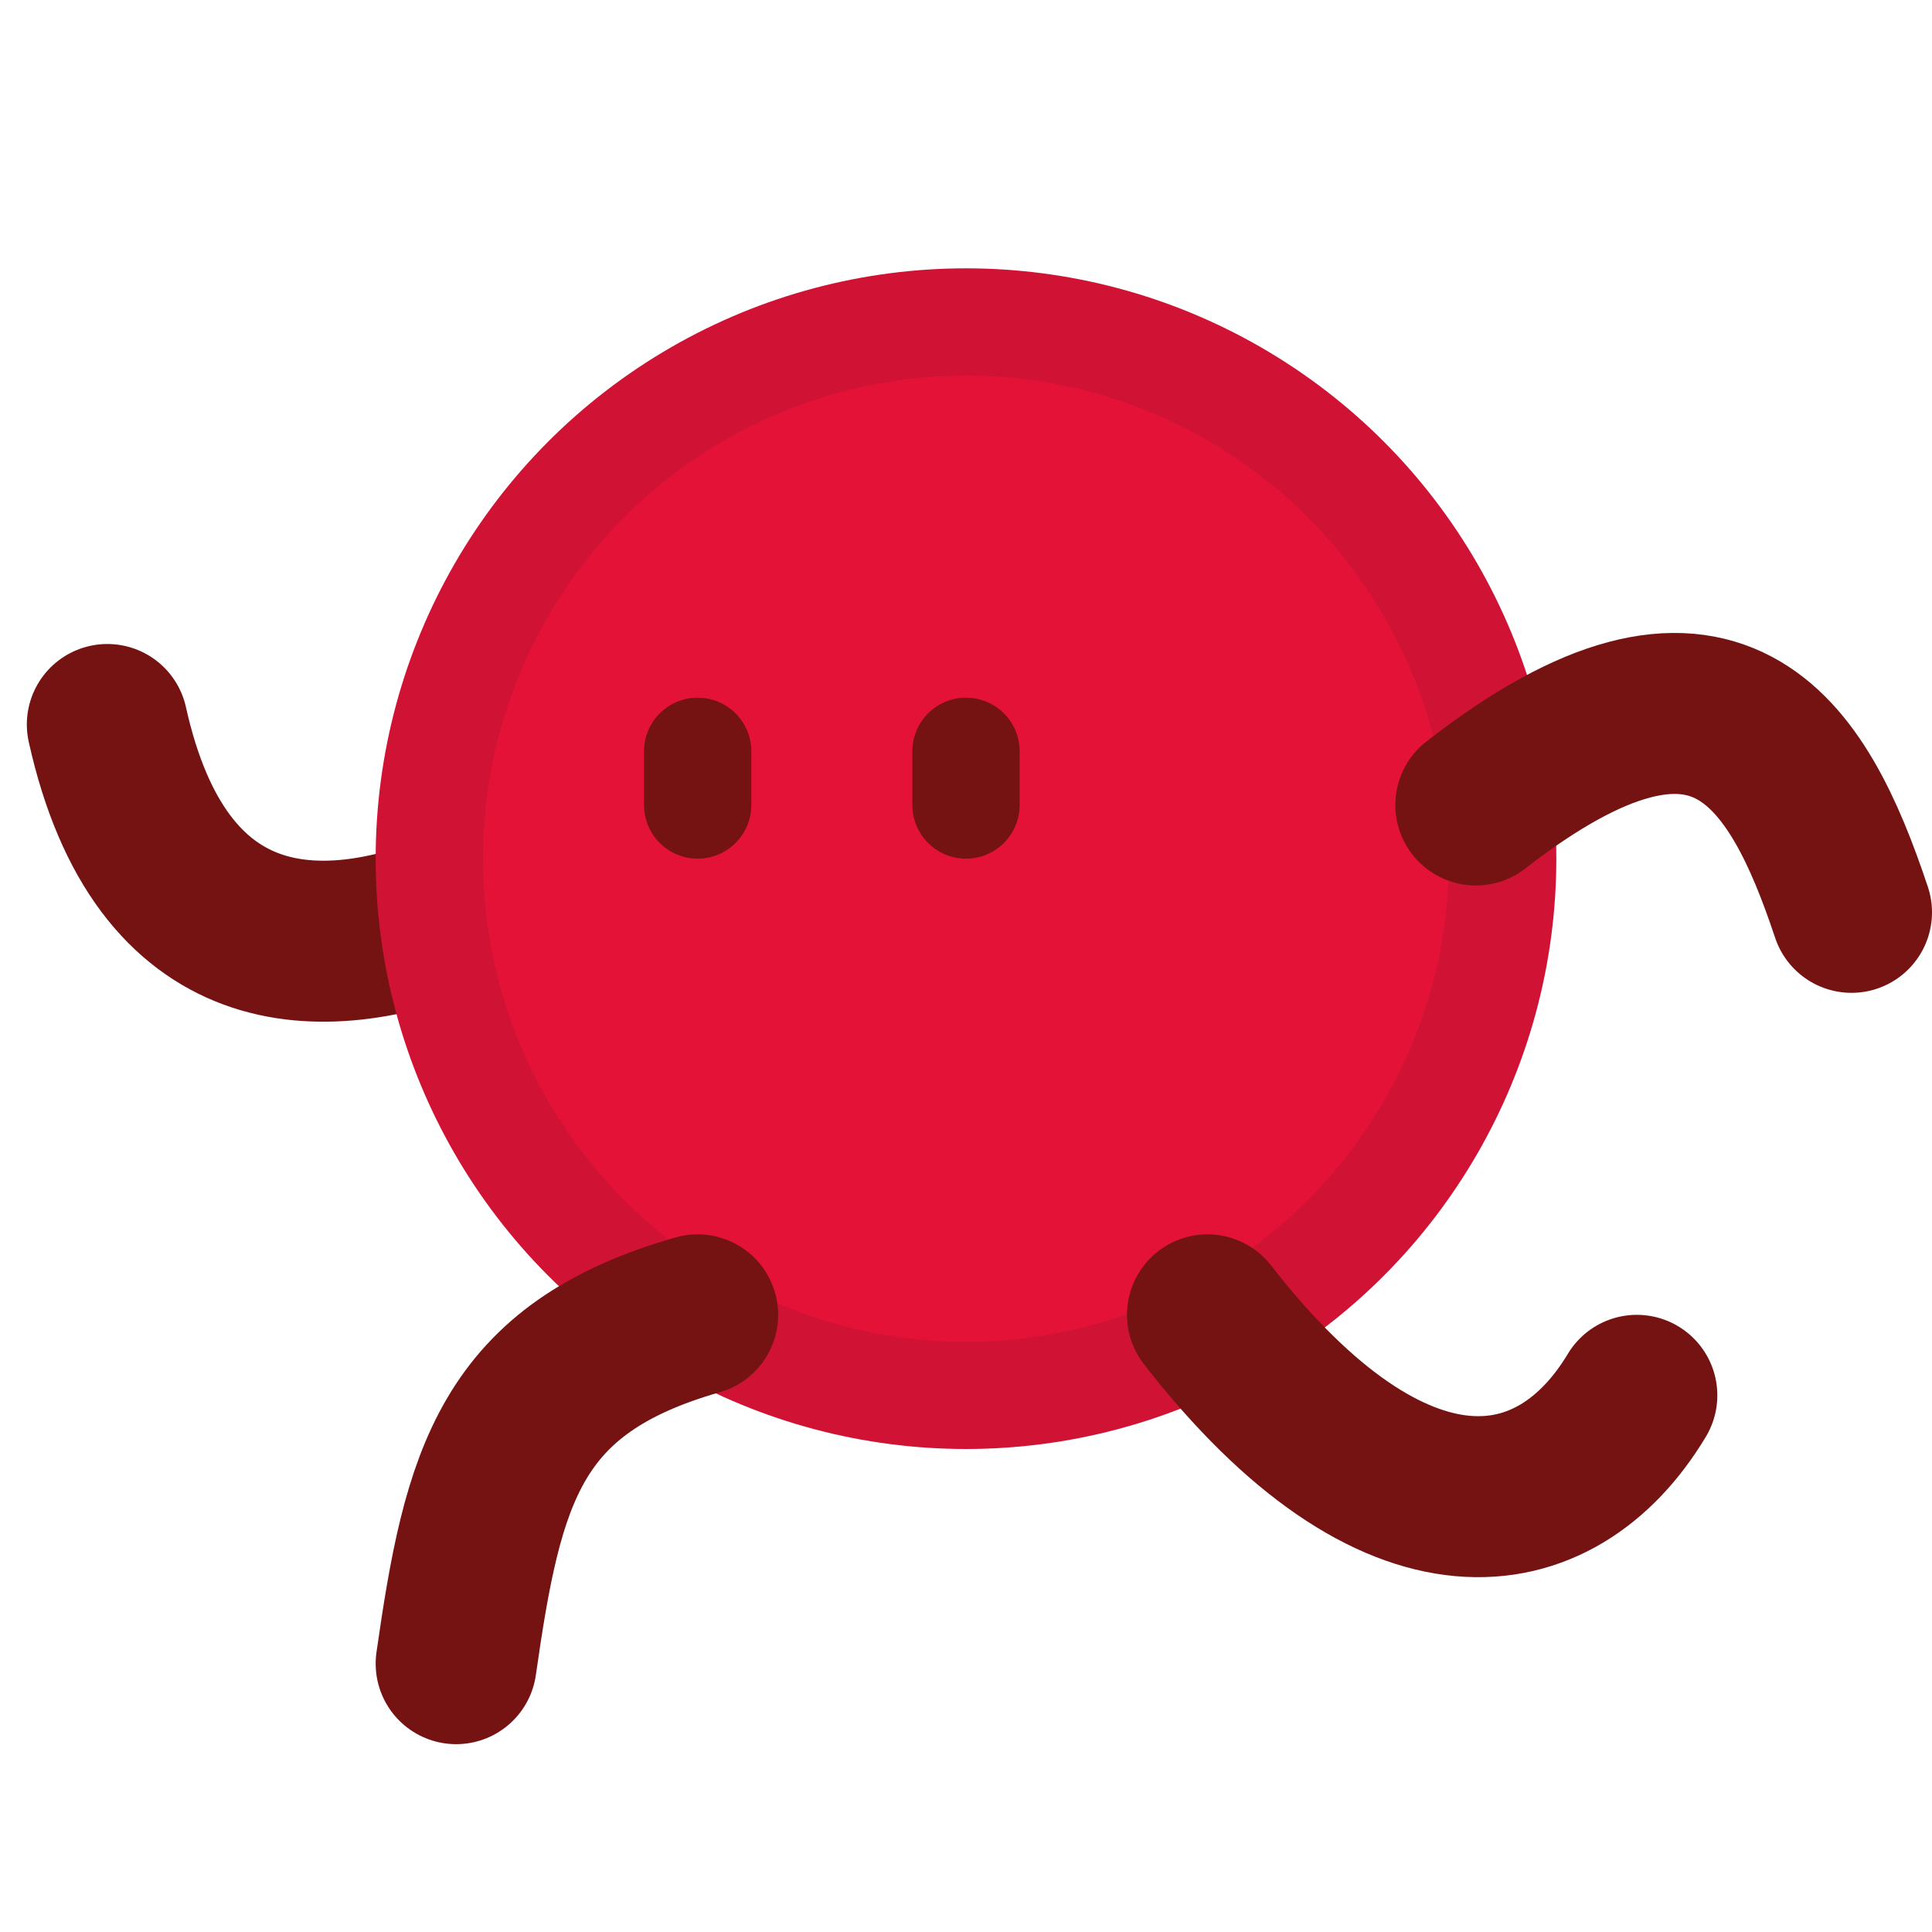 <svg width="36" height="36" viewBox="0 0 36 36" fill="none" xmlns="http://www.w3.org/2000/svg">
<path d="M8.5 17C6 18 3 18 2 13.5" stroke="#751313" stroke-width="3" stroke-linecap="round"/>
<circle cx="18" cy="16" r="10" fill="#E51238" stroke="#D01335" stroke-width="2"/>
<path d="M13 24.5C9.5 25.5 9 27.5 8.5 31" stroke="#751313" stroke-width="3" stroke-linecap="round"/>
<path d="M18 14V15" stroke="#751313" stroke-width="2" stroke-linecap="round"/>
<path d="M13 14V15" stroke="#751313" stroke-width="2" stroke-linecap="round"/>
<path d="M30.5 26C29 28.5 26 29 22.5 24.5" stroke="#751313" stroke-width="3" stroke-linecap="round"/>
<path d="M34.5 17C33.5 14 32 11.5 27.5 15" stroke="#751313" stroke-width="3" stroke-linecap="round"/>
</svg>
